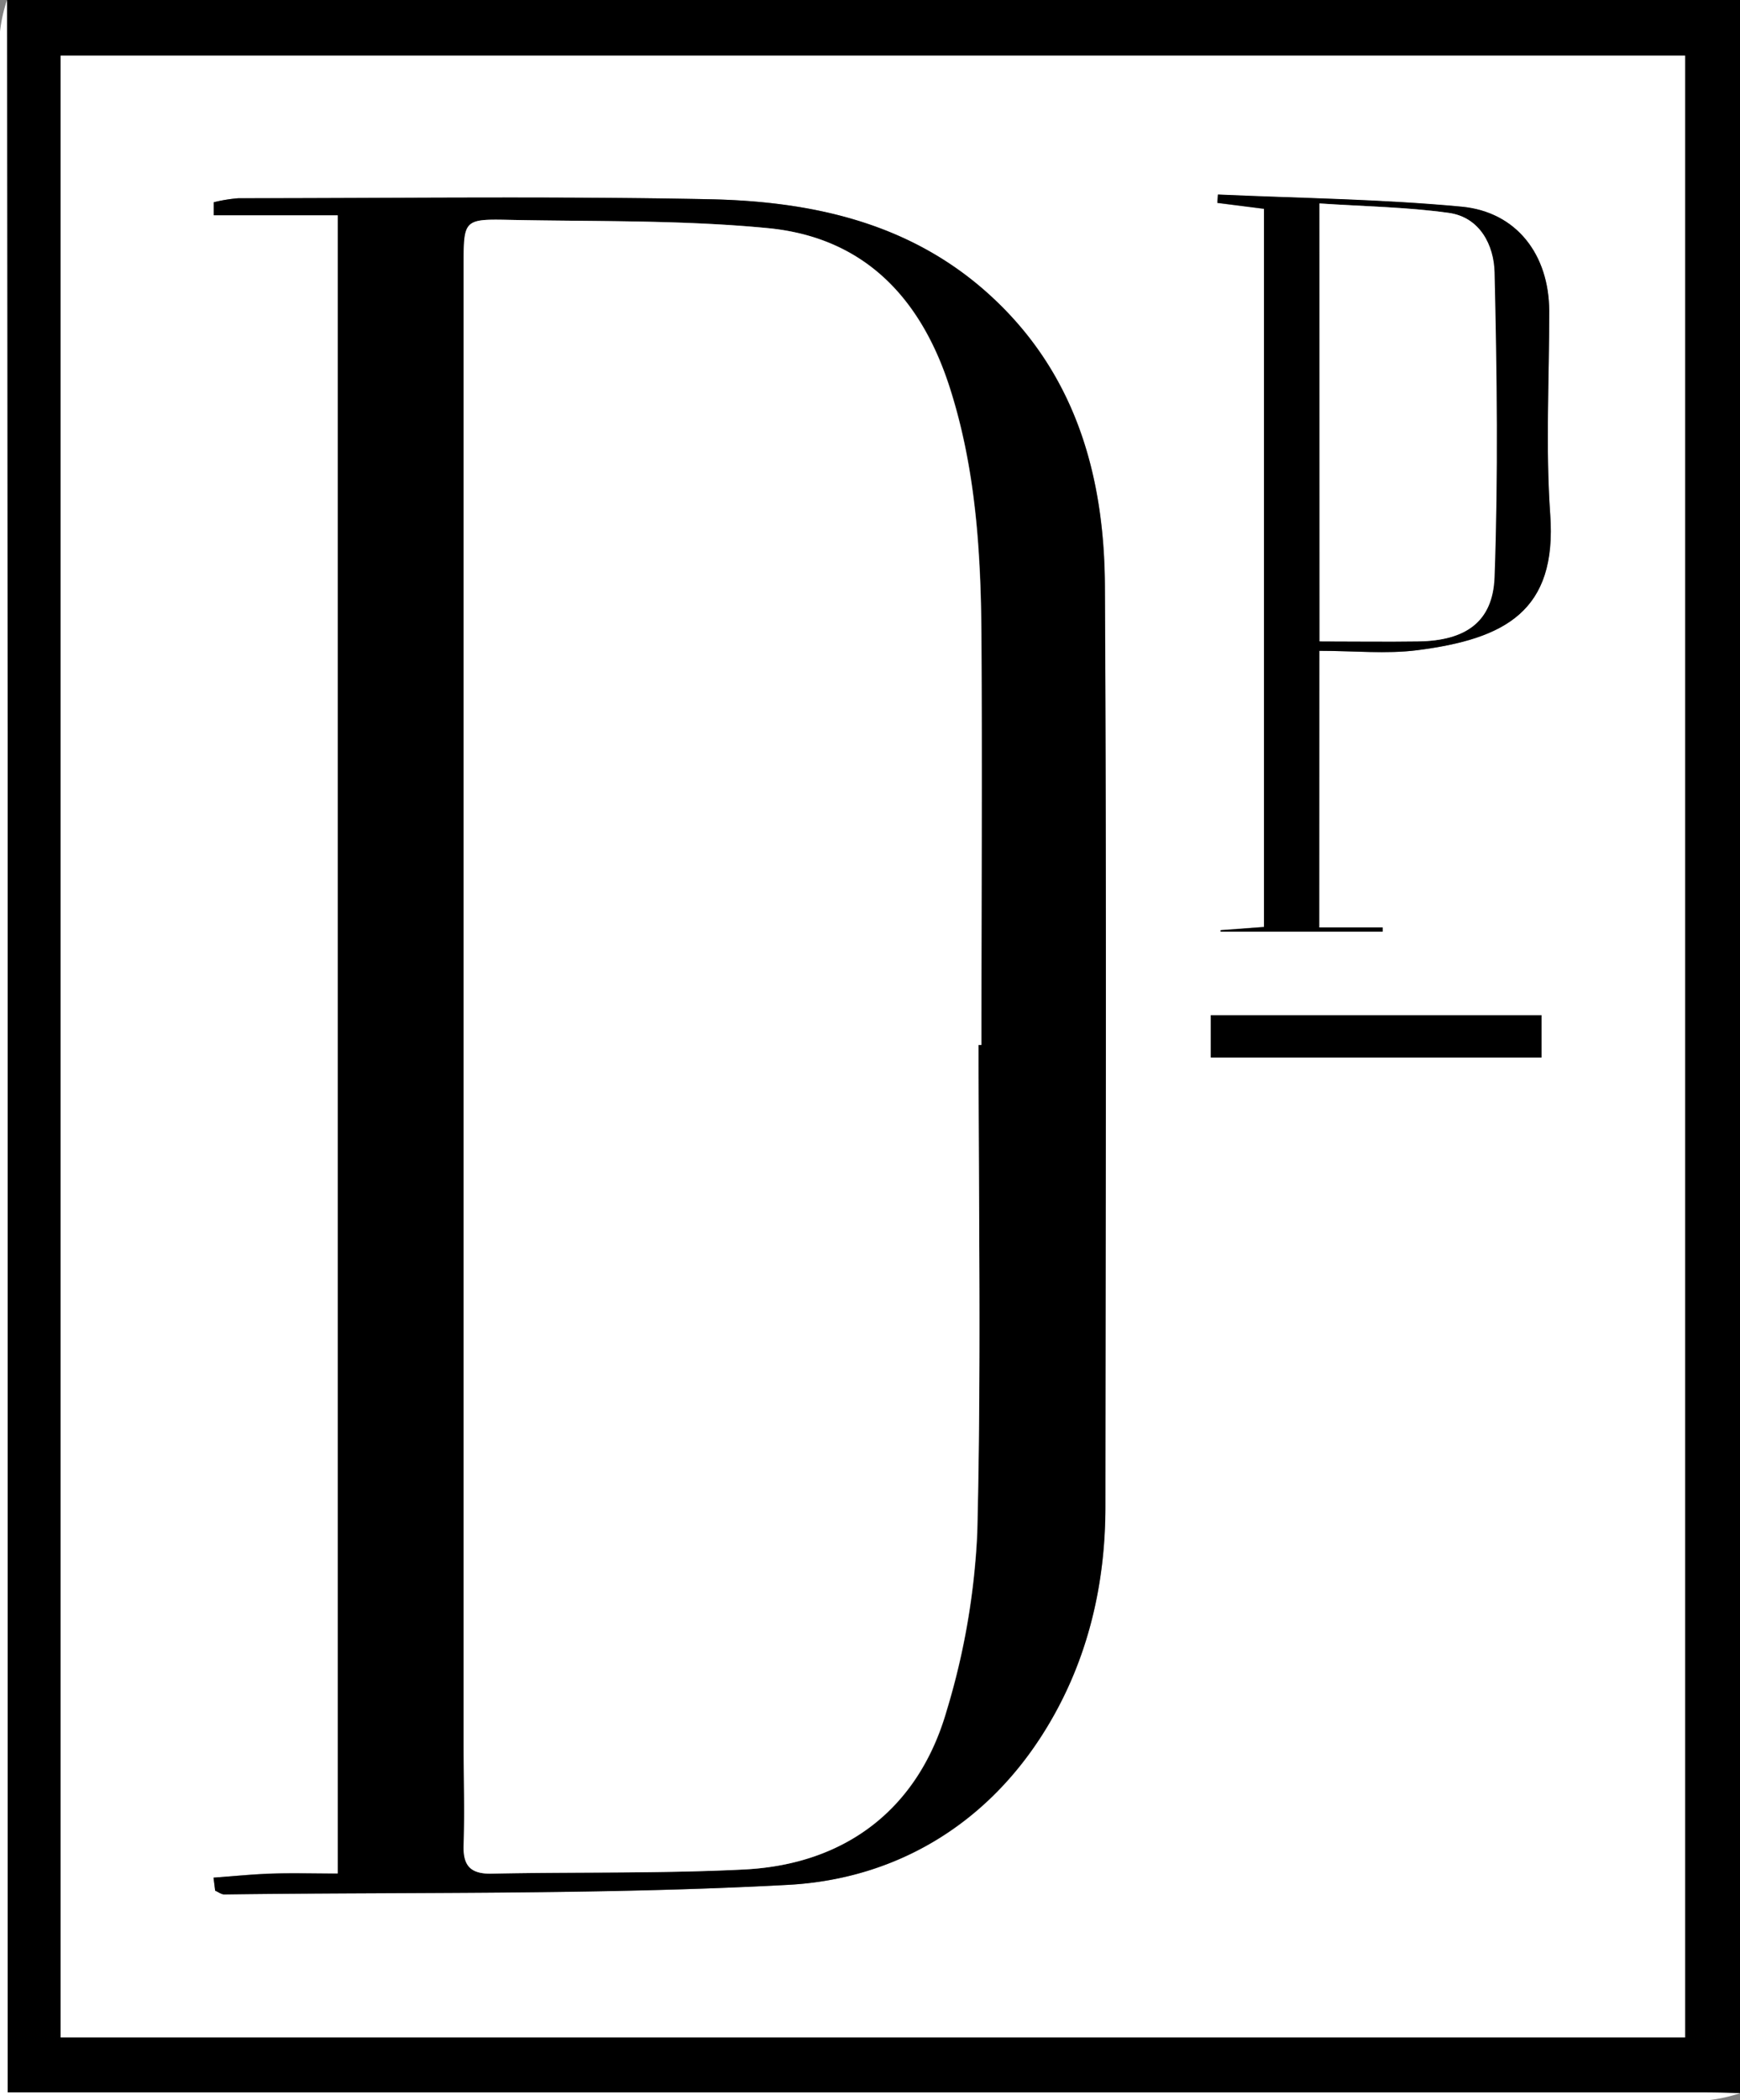 <svg xmlns="http://www.w3.org/2000/svg" viewBox="0 0 247 298"><rect x="0" y="0" width="247" height="298" fill="#808080" stroke="none"/><defs><style>.cls-1{fill:#fff;}</style></defs><g id="Calque_2" data-name="Calque 2"><g id="Calque_1-2" data-name="Calque 1"><path d="M1,0H247V297c-1.66,0-3.31-.09-5-.09q-117.27,0-234.55,0H1.09v-6.4q0-93.43,0-186.87Q1.08,51.82,1,0ZM8.61,289.1h230.6V7.89H8.61Z" transform="translate(0)"/><path class="cls-1" d="M1,0q0,51.83.09,103.64,0,93.43,0,186.87v6.4H7.48q117.27,0,234.55,0c1.66,0,3.31.06,5,.09a21.11,21.11,0,0,1-4.48,1Q121.26,298,0,298,0,151.24,0,4.49A21.19,21.19,0,0,1,1,0Z" transform="translate(0)"/><path class="cls-1" d="M8.61,289.1V7.89h230.6V289.1Zm21.7-22.67.25,1.85c.43.18.87.54,1.3.53,26.69-.33,53.43.08,80.07-1.36,14.89-.81,27.69-8.2,36-21.23,6.25-9.77,9-20.82,9-32.44,0-43.52.17-87-.07-130.56-.08-15.91-4.26-30.56-16.69-41.67-11.27-10.07-25.16-13-39.58-13.28-22.23-.44-44.48-.16-66.72-.14a21.39,21.39,0,0,0-3.51.57l0,1.84H48V265.83c-3.27,0-6.22-.07-9.17,0S33.13,266.23,30.31,266.43Zm157-174.08c5,0,9.52.47,13.91-.09C213.66,90.66,221,86.72,220.05,73c-.67-9.57-.1-19.24-.14-28.86,0-8-4.61-14.06-12.46-14.79-11.48-1.08-23-1.2-34.57-1.72l-.08,1.18,6.62.84V131.51l-6.16.45v.24h23v-.6h-9Zm-15.4,51.71v6h46.94v-6Z" transform="translate(0)"/><path d="M30.31,266.43c2.82-.2,5.65-.48,8.47-.57s5.9,0,9.17,0V30.54H30.34l0-1.84a21.39,21.39,0,0,1,3.51-.57c22.24,0,44.49-.3,66.72.14,14.42.28,28.31,3.21,39.58,13.28,12.43,11.11,16.61,25.76,16.69,41.67.24,43.52.11,87,.07,130.56,0,11.62-2.74,22.67-9,32.44-8.32,13-21.12,20.42-36,21.23-26.64,1.44-53.38,1-80.07,1.36-.43,0-.87-.35-1.3-.53Zm108.6-118.16h.43c0-19.43.1-38.85,0-58.27-.09-11.76-.82-23.45-4.44-34.83-4.09-12.89-12.21-21.46-25.81-22.79-12.17-1.19-24.49-.93-36.74-1.18-6.48-.14-6.5,0-6.5,6.49V247.34c0,4.81.12,9.63,0,14.44-.09,3,1,4.15,4,4.08,11.94-.25,23.9,0,35.81-.59,14.43-.72,24.75-8.63,28.74-22.51a102.65,102.65,0,0,0,4.35-25.3C139.3,194.41,138.91,171.33,138.91,148.27Z" transform="translate(0)"/><path d="M187.27,92.35V131.6h9v.6h-23V132l6.16-.45V29.62l-6.62-.84.08-1.18c11.52.52,23.09.64,34.57,1.72,7.85.73,12.42,6.84,12.46,14.79,0,9.62-.53,19.29.14,28.86,1,13.75-6.39,17.69-18.87,19.29C196.79,92.82,192.27,92.35,187.27,92.35Zm0-63.48V91c4.87,0,9.47.06,14.07,0,6.55-.09,10.5-2.69,10.74-9.11.55-14.41.37-28.85,0-43.27-.09-3.79-2-7.8-6.49-8.42C199.68,29.38,193.6,29.29,187.32,28.87Z" transform="translate(0)"/><path d="M171.87,144.06h46.94v6H171.87Z" transform="translate(0)"/><path class="cls-1" d="M138.91,148.27c0,23.06.39,46.14-.2,69.19a102.65,102.65,0,0,1-4.35,25.3c-4,13.88-14.31,21.79-28.74,22.51-11.91.6-23.87.34-35.81.59-3,.07-4.12-1.09-4-4.08.16-4.81,0-9.63,0-14.44V37.69c0-6.5,0-6.63,6.5-6.49,12.25.25,24.57,0,36.74,1.18,13.6,1.33,21.72,9.9,25.81,22.79,3.62,11.38,4.35,23.07,4.44,34.83.13,19.42,0,38.84,0,58.27Z" transform="translate(0)"/><path class="cls-1" d="M187.32,28.87c6.28.42,12.36.51,18.35,1.34,4.45.62,6.4,4.63,6.49,8.42.34,14.42.52,28.86,0,43.27-.24,6.42-4.19,9-10.74,9.11-4.6.07-9.2,0-14.07,0Z" transform="translate(0)"/></g></g></svg>